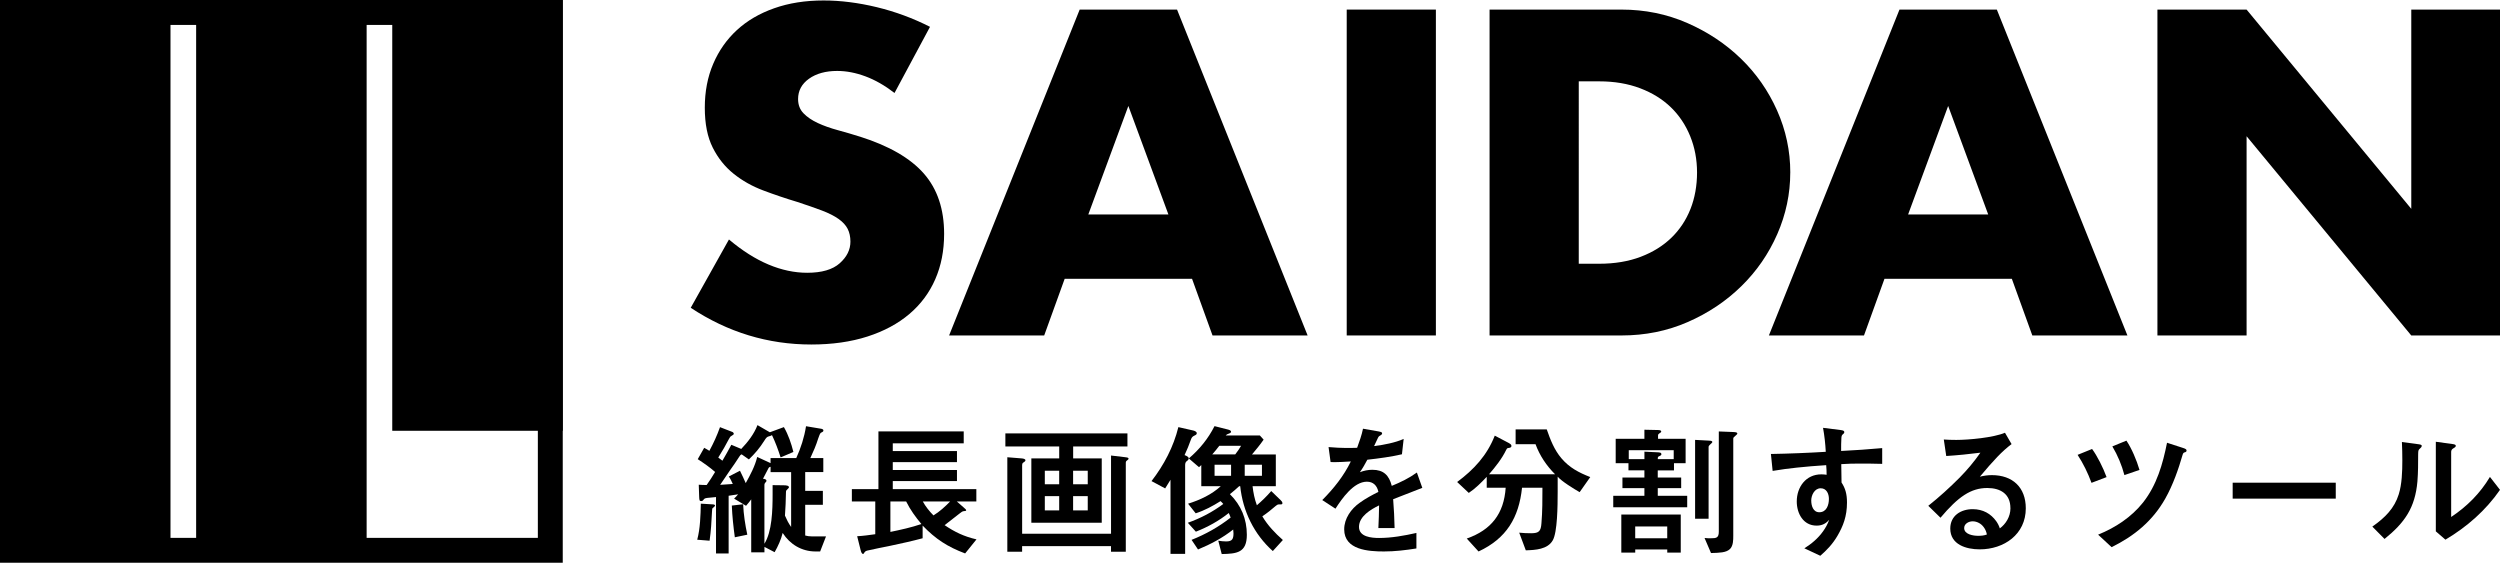 <?xml version="1.0" encoding="UTF-8"?>
<svg id="_レイヤー_2" data-name="レイヤー 2" xmlns="http://www.w3.org/2000/svg" viewBox="0 0 1004 226">
  <g id="_レイヤー_1-2" data-name="レイヤー 1">
    <g>
      <g>
        <path d="m345.35,54.88c-2.92-.92-5.88-1.79-8.86-2.6-2.99-.81-5.66-1.76-8.04-2.86-2.37-1.1-4.29-2.4-5.75-3.91-1.46-1.5-2.19-3.41-2.19-5.73,0-3.35,1.46-6.08,4.38-8.16,2.92-2.08,6.7-3.13,11.33-3.13,3.65,0,7.43.72,11.33,2.17,3.9,1.45,7.79,3.67,11.69,6.68l14.25-26.56c-6.82-3.47-13.95-6.1-21.38-7.9-7.43-1.79-14.56-2.69-21.38-2.69-7.31,0-13.92,1.04-19.82,3.13-5.91,2.08-10.9,5.01-14.98,8.77-4.08,3.76-7.25,8.27-9.5,13.54-2.26,5.27-3.38,11.14-3.38,17.62s1.06,11.83,3.2,16.06c2.13,4.23,4.93,7.72,8.41,10.5,3.47,2.78,7.43,5.01,11.88,6.68,4.44,1.68,8.98,3.21,13.61,4.6,3.9,1.28,7.22,2.43,9.96,3.47s4.96,2.17,6.67,3.38c1.71,1.22,2.92,2.55,3.65,3.99.73,1.45,1.1,3.16,1.1,5.12,0,3.24-1.43,6.13-4.29,8.68-2.86,2.55-7.22,3.82-13.06,3.82-5.12,0-10.3-1.1-15.53-3.3-5.24-2.2-10.54-5.55-15.9-10.07l-15.35,27.43c14.86,9.84,31,14.75,48.42,14.75,8.4,0,15.92-1.07,22.56-3.21,6.64-2.14,12.24-5.15,16.81-9.03,4.57-3.87,8.04-8.53,10.41-13.97,2.38-5.44,3.56-11.51,3.56-18.22,0-9.95-2.71-18.02-8.13-24.21-5.42-6.19-13.98-11.14-25.67-14.84Z"/>
        <path d="m433.6,3.85l-52.44,130.87h38.19l8.22-22.74h51.16l8.22,22.74h38.19L472.7,3.85h-39.1Zm3.47,82.27l16.08-43.57,16.08,43.57h-32.16Z"/>
        <path d="m718.98,69.29c0-8.68-1.77-16.98-5.3-24.91-3.53-7.93-8.38-14.87-14.53-20.83-6.15-5.96-13.34-10.73-21.56-14.32-8.22-3.59-17.02-5.38-26.4-5.38h-52.98v130.87h52.98c9.5,0,18.36-1.79,26.58-5.38,8.22-3.58,15.41-8.39,21.56-14.41,6.15-6.02,10.96-12.99,14.43-20.92,3.47-7.93,5.21-16.17,5.21-24.73Zm-40.1,14.67c-1.77,4.46-4.33,8.31-7.67,11.54-3.35,3.24-7.46,5.79-12.33,7.64-4.87,1.85-10.41,2.78-16.63,2.78h-8.22V32.67h8.22c6.09,0,11.57.93,16.44,2.78,4.87,1.85,8.98,4.4,12.33,7.64,3.35,3.24,5.94,7.12,7.77,11.63,1.83,4.51,2.74,9.37,2.74,14.58s-.88,10.21-2.65,14.67Z"/>
        <path d="m762.83,3.85l-52.44,130.87h38.19l8.22-22.74h51.16l8.22,22.74h38.19L801.93,3.85h-39.1Zm3.47,82.27l16.08-43.57,16.08,43.57h-32.16Z"/>
        <polygon points="968.37 3.85 968.37 83.87 902.23 3.85 866.42 3.85 866.42 134.73 902.23 134.73 902.23 54.71 968.37 134.73 1004 134.73 1004 3.85 968.37 3.85"/>
        <rect x="540.84" y="3.85" width="35.81" height="130.87"/>
      </g>
      <g>
        <path d="m280.01,216.74c1.21-4.56,1.33-9.75,1.44-14.47l4.9.29c.58.06.81.23.81.52,0,.12-.4.58-.81.87-.35.23-.35.35-.4,1.38-.23,4.56-.4,7.67-.98,11.82l-4.96-.4Zm50.63-32.75v5.59h-7.27v7.55h7.09v5.59h-7.09v12.34c.81.23,1.67.35,2.54.35h5.82l-2.36,6.06h-1.84c-5.54,0-10.26-2.83-13.21-7.44-.69,2.77-1.85,5.3-3.23,7.73l-4.09-2.13v2.19h-5.31v-21.28c-.63.87-1.21,1.61-2.08,2.59l-4.79-2.88c.58-.58,1.15-1.15,1.61-1.73-1.27.23-2.54.4-3.81.58v23.18h-5.07v-22.66c-1.56.12-3.17.29-3.58.35-.98.17-1.04.23-1.56.87-.29.35-.52.4-.81.4-.69,0-.75-.35-.81-1.67l-.17-4.9c1.04.06,2.08.12,3.17.12,1.21-1.67,2.31-3.46,3.4-5.25-2.19-1.9-4.56-3.58-6.98-5.13l2.59-4.56c.75.35,1.38.81,2.08,1.21,1.67-3.06,3.11-6.23,4.27-9.51l4.9,1.9c.29.11.63.4.63.75,0,.29-.23.46-.92.86-.46.29-.58.35-1.1,1.38-.98,1.96-2.65,4.84-4.21,7.32.58.4,1.1.81,1.67,1.27,1.27-2.13,2.42-4.27,3.58-6.4l3.98,1.67c2.65-2.77,5.13-5.94,6.52-9.57l4.96,2.88,5.65-2.08c1.79,3.11,2.94,6.52,3.81,9.98l-5.13,2.19c-.98-3.06-2.08-6.06-3.46-8.94-.35.23-.87.4-1.38.52-.69.17-1.1.75-1.61,1.56-2.02,3.23-3.92,5.36-6.29,7.67l-2.88-2.02c-.4.06-.63.4-.87.75-1.27,2.02-2.65,3.98-4.04,5.94-1.27,1.85-2.54,3.69-3.75,5.54,1.67-.12,3.4-.23,5.07-.35-.46-1.04-.92-2.08-1.61-3l4.5-2.31c.81,1.61,1.56,3.29,2.31,4.96,1.84-3.29,3.69-6.75,4.61-10.5l5.36,2.48v-2.02h10.32c1.85-4.09,3.23-8.36,3.92-12.8l5.88.98c.4.06,1.1.17,1.1.75,0,.46-.46.63-1.04.92-.23.12-.75,1.27-1.04,2.25-.81,2.65-1.96,5.31-3.17,7.9h5.19Zm-30.51,30.74l-5.02,1.04c-.58-4.21-1.04-8.48-1.21-12.74l4.55-.52c.17,4.09.81,8.19,1.67,12.23Zm10.15-16.32v-3.58l4.44.06c.98,0,2.13.11,2.13.81,0,.23-.52.69-.92,1.1-.29.29-.29.52-.29,1.04-.06,2.94-.17,6.34-.4,9.23.69,1.61,1.44,3.11,2.48,4.56v-22.03h-8.25v-2.13c-.4.06-.63.17-.86.58-.64,1.21-1.44,2.77-2.19,4.21.52.06,1.38.17,1.38.81,0,.23,0,.29-.58.92-.17.17-.23.52-.23.75v23.64c3.06-4.96,3.29-13.32,3.29-19.95Z"/>
        <path d="m370.54,216.16c-4.27,1.15-8.53,2.08-12.86,3-3.11.63-6.11,1.21-9.4,1.96-.69.17-1.04.52-1.33,1.1-.06.11-.17.23-.35.23-.52,0-.75-.75-.98-1.56l-1.38-5.54c2.25-.12,4.84-.46,7.27-.81v-13.15h-9.4v-4.96h10.67v-23.18h34.25v4.79h-28.49v3.11h25.78v4.44h-25.78v3.17h25.78v4.44h-25.78v3.23h33.56v4.96h-7.84l2.65,2.31c.81.69,1.1.98,1.1,1.21,0,.29-.17.29-1.15.4-.35.06-.86.4-1.5.92-2.19,1.73-4.04,3.17-6,4.67,3.98,2.71,7.78,4.56,12.8,5.71l-4.56,5.65c-7.03-2.65-11.88-5.77-17.07-11.19v5.07Zm-12.97-2.54c4.21-.87,8.42-1.79,12.46-3.17-2.36-2.83-4.5-5.77-6.11-9.05h-6.34v12.22Zm13.03-12.22c1.15,2.08,2.6,3.86,4.27,5.59,2.48-1.5,4.67-3.52,6.69-5.59h-10.96Z"/>
        <path d="m414.19,209.93v-25.83h11.19v-4.79h-21.62v-5.25h49.02v5.25h-21.8v4.79h11.48v25.83h-28.26Zm32-26.99l5.36.63c1.5.17,1.67.29,1.67.63,0,.17-.06.29-.35.52-.69.52-.75.58-.75,1.33v35.52h-5.94v-2.25h-35.7v2.25h-5.94v-37.94l5.71.46c.87.06,1.56.29,1.56.75,0,.35-.23.52-.92.98-.29.17-.4.58-.4.92v27.62h35.7v-31.43Zm-20.82,6.11h-5.77v5.42h5.77v-5.42Zm-5.77,10.21v5.71h5.77v-5.71h-5.77Zm17.24-4.79v-5.42h-5.88v5.42h5.88Zm-5.88,10.5h5.88v-5.71h-5.88v5.71Z"/>
        <path d="m470.06,192.69c-.69,1.15-1.38,2.31-2.13,3.46l-5.48-2.94c5.02-6.52,8.82-13.72,10.78-21.68l6.06,1.38c.46.12,1.33.46,1.33,1.04,0,.52-.35.69-.81.92-.87.4-1.21.75-1.5,1.56-.75,2.13-1.61,4.27-2.59,6.34.58.23,1.67.63,1.67,1.33,0,.4-.29.75-.86,1.15-.46.35-.58.98-.58,1.61v35.58h-5.88v-29.75Zm27.62,2.54c-1.21,1.15-2.48,2.19-3.75,3.23,4.5,4.44,6.8,9.98,6.8,16.32,0,7.21-4.04,7.61-10.09,7.73l-1.38-5.36c1.04.17,2.13.29,3.17.29,2.42,0,2.94-.98,2.94-3.29,0-.46-.06-.98-.12-1.5-4.27,3.4-9.11,5.94-14.13,8.02l-2.59-3.86c5.65-2.25,10.9-5.19,15.69-8.94-.23-.63-.46-1.27-.75-1.84-3.98,3.17-8.48,5.65-13.21,7.5l-3.23-3.58c5.07-1.79,9.92-4.32,14.24-7.55-.35-.4-.69-.81-1.1-1.15-3.11,1.96-6.4,3.75-9.98,4.9l-3.06-3.86c4.79-1.5,9.4-3.63,13.15-7.04h-7.84v-8.48c-.29.29-.58.58-.92.86l-4.09-3.52c4.27-3.63,7.79-7.96,10.32-12.97l5.25,1.33c.46.12,1.38.35,1.38.87,0,.46-.4.63-.75.75-.52.17-1.04.4-1.38.81h13.72l1.5,1.67c-1.44,2.08-3.06,4.04-4.67,5.94h9.57v12.74h-9.34c.29,2.6.81,5.19,1.73,7.67,2.08-1.79,3.98-3.63,5.77-5.71l3.75,3.63c.35.35.75.75.75,1.27,0,.23-.23.46-.52.46h-.81c-.58,0-.92.23-1.33.58-1.73,1.5-3.52,2.94-5.42,4.21,2.19,3.69,5.07,6.69,8.25,9.51l-4.04,4.44c-7.55-6.75-12.05-16.03-13.09-26.06h-.4Zm-1.61-12.74c.87-1.15,1.67-2.25,2.36-3.46h-8.76c-.92,1.21-1.85,2.36-2.83,3.46h9.23Zm-1.67,4.15h-6.63v4.44h6.63v-4.44Zm12.4,4.44v-4.44h-6.92v4.44h6.92Z"/>
        <path d="m569.01,189.75l2.19,6.17c-3.92,1.5-7.78,3-11.71,4.56.29,3.86.52,7.73.58,11.59h-6.52c.12-2.48.29-6.57.29-9.11-3.29,1.61-8.07,4.38-8.07,8.65,0,4.04,5.07,4.44,8.07,4.44,5.02,0,10.09-.92,14.99-2.02v6.23c-4.32.69-8.65,1.21-13.03,1.21-6.17,0-15.97-.58-15.97-8.88,0-4.33,2.77-8.25,6.23-10.67,2.36-1.73,4.9-3.06,7.5-4.38-.52-2.54-2.08-4.09-4.61-4.09-5.31,0-10.03,6.8-12.63,10.84l-5.3-3.46c4.55-4.56,8.65-9.69,11.47-15.51-2.6.17-5.07.29-6.69.29-.4,0-.81,0-1.44-.06l-.81-6c2.54.23,5.31.35,6.86.35,1.44,0,3.29,0,4.61-.06.92-2.54,1.84-5.07,2.36-7.67l6.29,1.1c1.15.23,1.38.4,1.38.75s-.17.58-.92.98c-.52.29-.69.69-.92,1.21-.29.63-1.04,2.25-1.38,2.94,3.69-.46,8.48-1.33,11.88-2.88l-.69,6.17c-4.15.98-9.23,1.67-13.9,2.19-.92,1.73-1.85,3.4-3,5.02,1.61-.63,3.29-.98,5.02-.98,4.5,0,6.69,2.19,7.79,6.46,3.52-1.44,6.98-3.11,10.09-5.36Z"/>
        <path d="m616.69,178.39h-8.02v-5.94h12.51c1.44,4.15,3,8.19,5.88,11.59,3.23,3.81,7.04,5.77,11.59,7.55l-4.27,6.06c-2.31-1.33-7.21-4.32-8.82-6.23v6c0,5.88-.12,16.32-1.96,19.55-2.08,3.69-7.04,3.92-10.84,4.04l-2.65-7.09c1.61.17,3.23.23,4.84.23,3.17,0,3.86-.92,4.09-3.98.4-4.73.4-9.51.4-14.3h-8.19c-1.27,12.05-6.29,20.41-17.47,25.6l-4.73-5.19c9.86-3.46,14.93-9.98,15.63-20.41h-7.61v-4.38c-2.25,2.36-4.5,4.67-7.21,6.46l-4.67-4.38c6.75-5.02,11.99-10.67,15.11-18.62l5.71,3c.4.23.98.58.98,1.1,0,.75-.75.81-1.33.87-.4.06-.58.35-.75.69-1.67,3.52-4.32,6.86-6.92,9.86h26.53c-3.46-3.46-6.17-7.5-7.84-12.05Z"/>
        <path d="m665.76,191.77h9.4v4.27h-9.4v3.06h11.82v4.61h-29.7v-4.61h12.51v-3.06h-8.82v-4.27h8.82v-2.88h-6.4v-2.88h-5.13v-9.8h11.53v-3.63l5.42.12c.64,0,1.33.11,1.33.58,0,.29-.23.46-.87.87-.29.17-.4.4-.4.69v1.38h11.07v9.8h-4.67v2.88h-6.52v2.88Zm-9.05,30.16h-5.59v-15.28h23.87v15.28h-5.42v-1.27h-12.86v1.27Zm15.45-37.54v-3.58h-18.05v3.58h6.29v-3l4.79.23c1.27.06,2.02.06,2.02.81,0,.35-.29.52-.69.69-.69.29-.75.4-.75,1.04v.23h6.4Zm-2.6,27.04h-12.86v4.73h12.86v-4.73Zm11.19-34.77l5.48.29c.92.06,1.44.12,1.44.58,0,.17-.29.46-.81.92-.46.4-.69.75-.69.92v28.95h-5.42v-31.66Zm3.81,39.39c.81.12,1.61.12,2.42.12,2.25,0,3.29-.12,3.29-2.65v-40.25l5.82.23c.98.06,1.61.11,1.61.63,0,.23-.23.4-.75.87-.63.52-.87.75-.87,1.15v38.98c0,1.73,0,4.04-1.33,5.36-1.56,1.5-4.27,1.5-7.61,1.61l-2.6-6.06Z"/>
        <path d="m755.89,179.95v6.34c-3.52-.12-6.92-.12-9.17-.12s-4.9.06-7.27.23c0,2.48.06,4.9.11,7.38,1.5,2.25,2.19,4.61,2.19,8.02,0,5.59-1.56,9.51-3.86,13.44-1.96,3.34-4.38,5.82-6.86,7.96l-6.4-3c2.88-1.79,5.48-3.98,7.5-6.8,1.04-1.44,1.85-2.94,2.48-4.67-1.38,1.61-2.94,2.36-5.07,2.36-5.36,0-7.96-4.9-7.96-9.69,0-5.82,3.69-10.9,9.86-10.9.58,0,1.5.06,2.13.17,0-1.27-.06-2.59-.17-3.86-3.86.23-8.36.63-11.71.98-3.17.35-6.52.75-9.8,1.33l-.69-6.8c7.15-.12,15.45-.46,22.03-.87-.17-3.23-.52-6.46-1.1-9.63l6.98.87c1.27.17,1.56.4,1.56.86,0,.4-.29.64-.58.87-.35.29-.52.58-.58,1.38-.11,1.56-.11,3.52-.11,5.31,5.54-.29,11.01-.63,16.49-1.15Zm-28.49,21.1c0,2.02.75,4.67,3.23,4.67,2.94,0,3.86-2.94,3.86-5.36,0-2.02-.92-4.27-3.29-4.27-2.48,0-3.81,2.77-3.81,4.96Z"/>
        <path d="m807.38,204.05c0-5.71-4.04-8.07-9.28-8.07-6.57,0-11.65,3.46-18.8,11.94l-4.9-4.79c4.44-3.52,8.59-7.32,12.57-11.3,3.06-3.11,5.88-6.46,8.36-10.03-4.56.58-9.11,1.04-13.72,1.33l-.98-6.63c1.15.11,3.29.17,5.02.17,5.02,0,14.94-.92,19.55-2.88l2.65,4.56c-3.81,2.83-7.27,6.57-12.74,13.09,1.56-.4,3.17-.63,4.84-.63,8.3,0,13.61,4.9,13.61,13.32,0,10.5-8.76,16.49-18.51,16.49-5.42,0-11.82-1.9-11.82-8.36,0-5.19,4.27-7.78,9-7.78,4.15,0,7.32,1.84,9.46,4.84.58.81,1.15,1.9,1.44,2.88,2.36-1.73,4.27-4.67,4.27-8.13Zm-10.67,7.73c-.98-1.44-2.71-2.42-4.5-2.42-1.5,0-3.4.92-3.4,2.71,0,2.54,3.63,3.11,5.54,3.11,1.21,0,2.36-.06,3.58-.52-.17-.98-.58-2.02-1.21-2.88Z"/>
        <path d="m846.01,191.6l-6.06,2.31c-1.44-3.92-3.29-7.73-5.59-11.24l5.82-2.36c2.02,2.71,4.44,7.5,5.82,11.3Zm32.12-10.67c0,.46-.35.64-.81.75-.4.12-.58.29-.81,1.04-1.56,5.42-3.8,11.99-6.98,17.59-5.07,8.94-12.4,14.94-21.51,19.43l-5.42-5.02c6.98-2.83,13.38-7.04,18.05-12.92,5.54-7.03,7.9-15.4,9.63-23.99l6.23,2.02c1.27.4,1.61.63,1.61,1.1Zm-18.91,7.79l-6.06,2.08c-1.04-3.98-2.71-7.96-4.84-11.53l5.65-2.31c2.08,3.11,4.09,7.78,5.25,11.76Z"/>
        <path d="m938.04,200.25h-41.4v-6.4h41.4v6.4Z"/>
        <path d="m972.57,179.08c0,.4-.4.81-.81,1.15-.4.35-.63.52-.63,2.19,0,3.46,0,7.27-.29,10.9-.92,10.61-5.13,16.61-13.21,23.12l-4.9-4.96c5.13-3.58,8.88-7.38,10.61-12.97,1.27-4.04,1.44-9.11,1.44-13.61,0-2.48-.06-4.9-.17-7.38l6.11.81c1.27.17,1.85.23,1.85.75Zm13.67-.06c0,.29-.06.52-.98,1.04-.52.29-.87.75-.87,1.38v26.18c6.34-4.21,11.65-9.51,15.57-16.09l4.04,5.19c-5.71,8.25-13.26,14.88-21.91,20.01l-3.86-3.34v-35.98l6.75.92c.92.12,1.27.35,1.27.69Z"/>
      </g>
      <g>
        <rect x="157.53" width="68.47" height="173"/>
        <rect x="78.77" width="68.47" height="223"/>
        <rect width="68.47" height="223"/>
        <path d="m216,10v206H10V10h206M226,0H0v226h226V0h0Z"/>
      </g>
    </g>
  </g>
</svg>